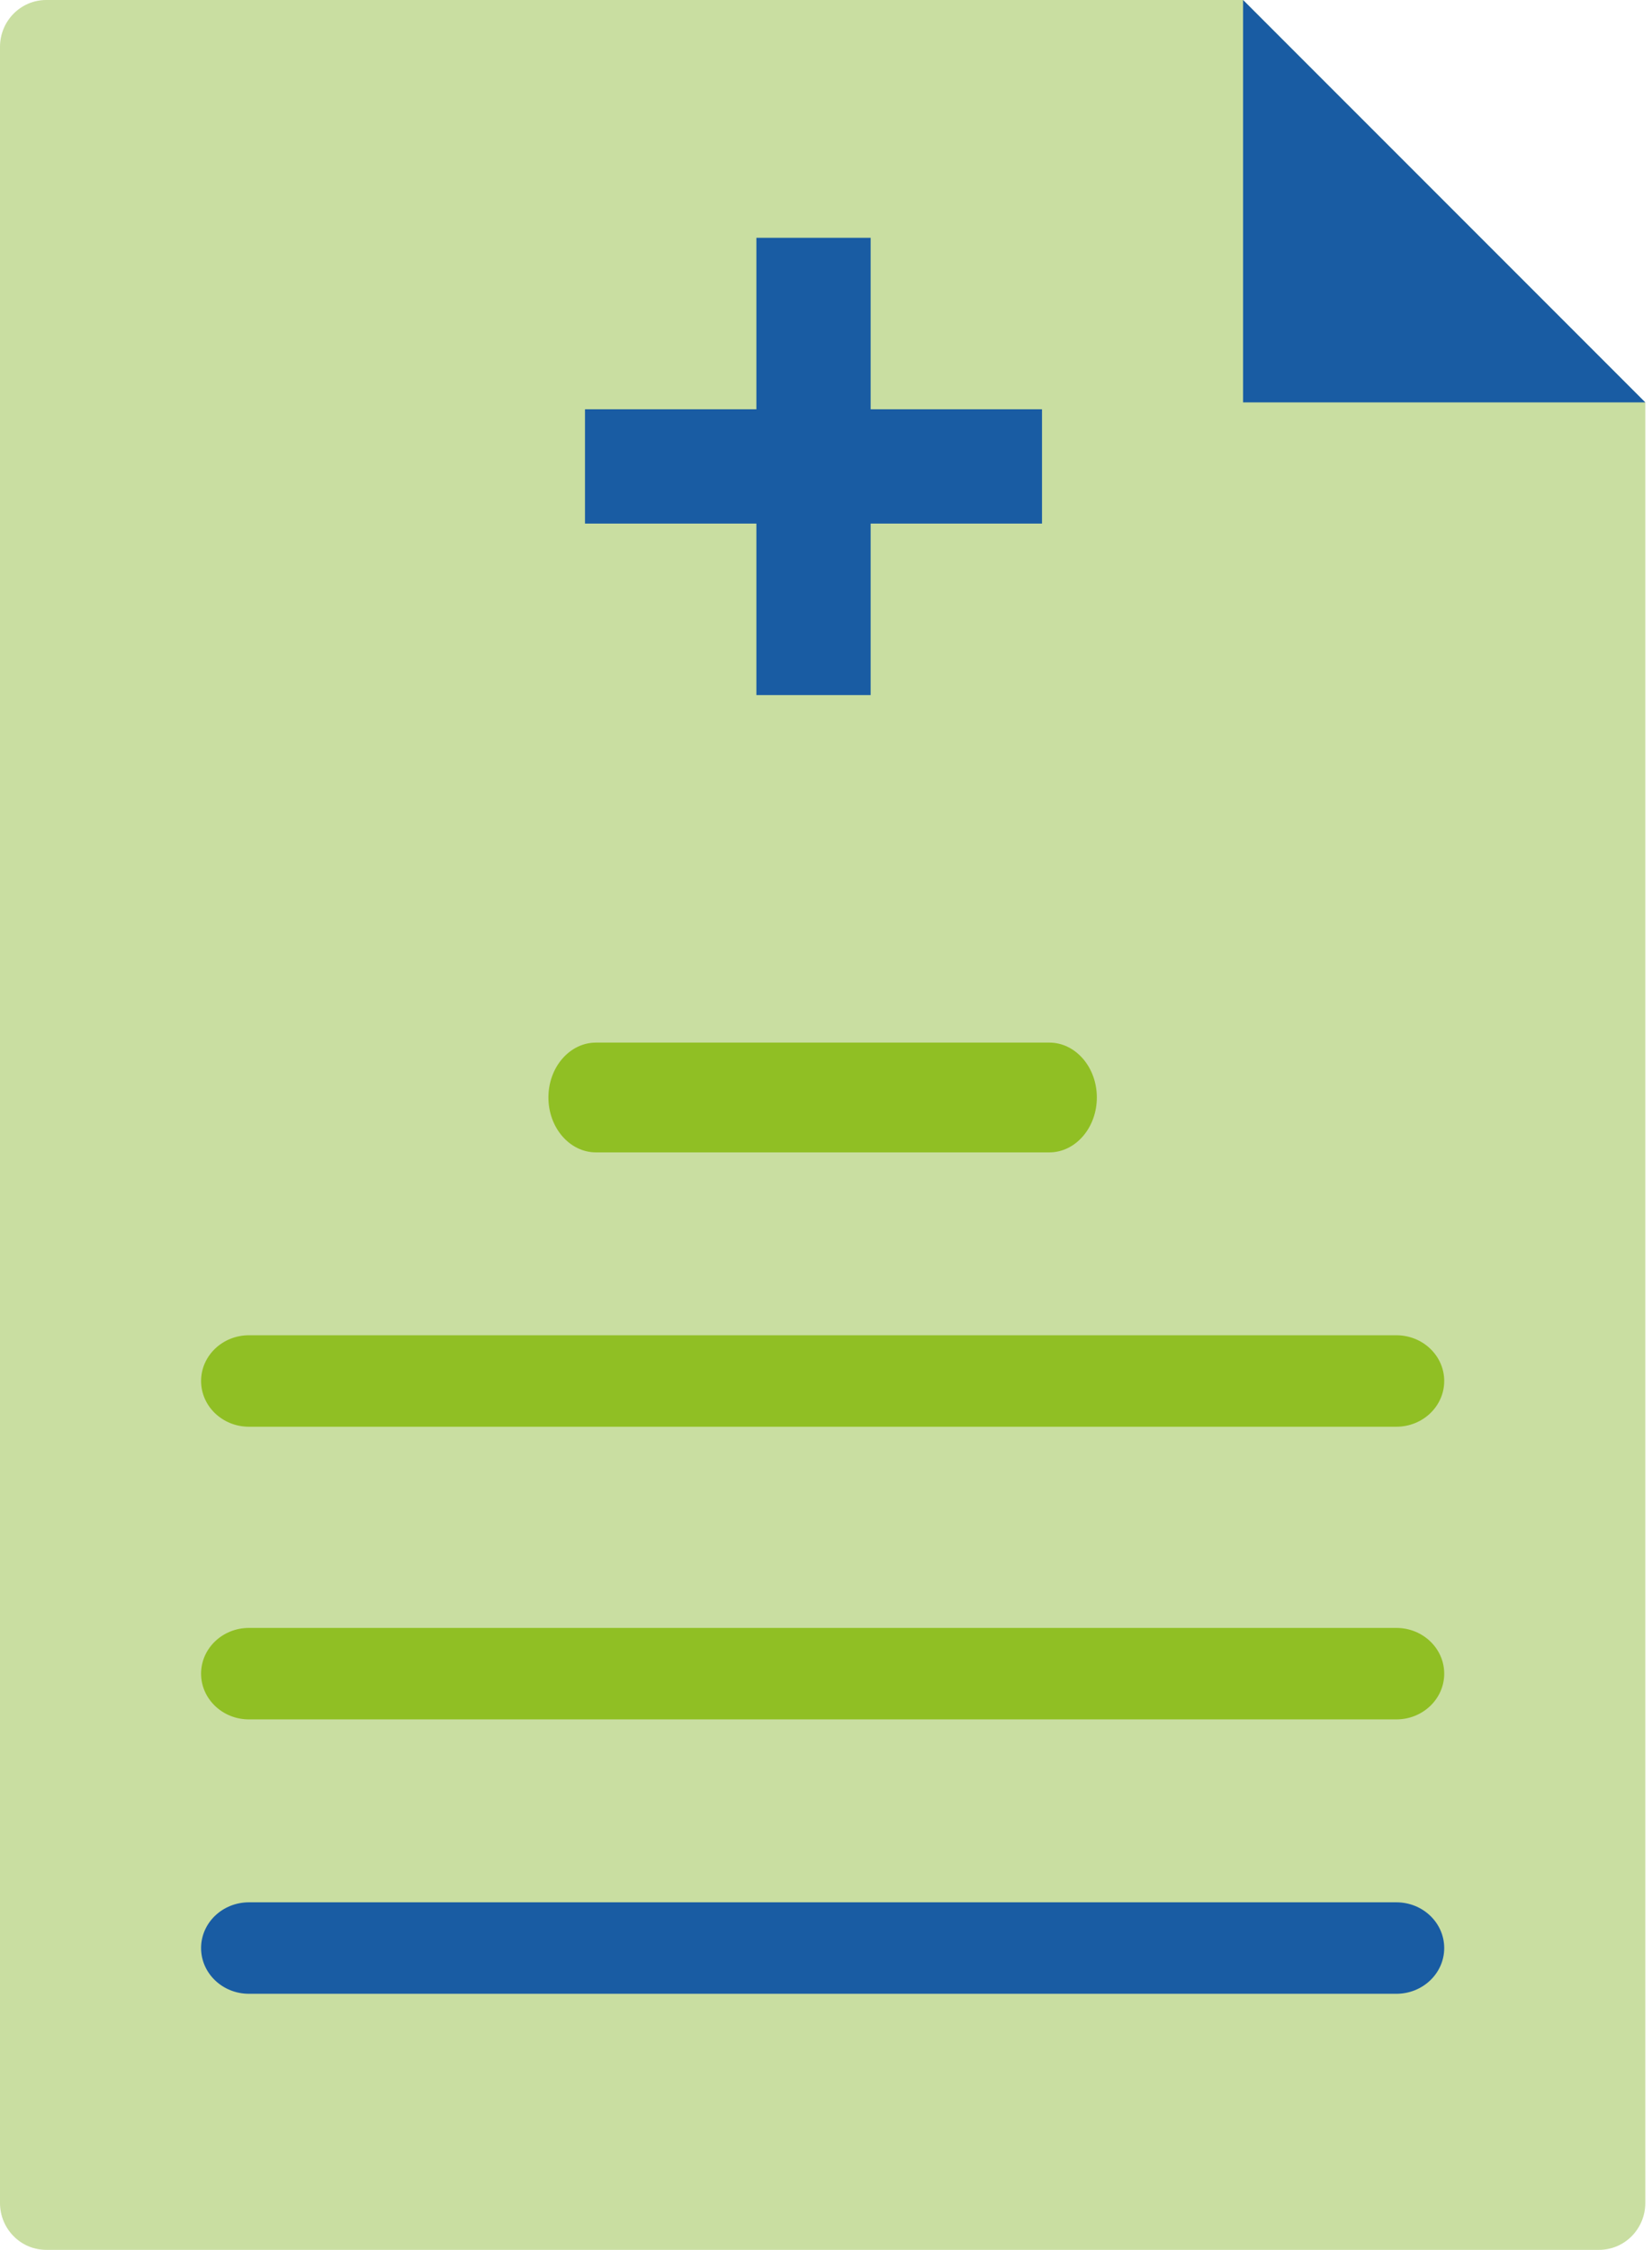 <svg width="36" height="49" viewBox="0 0 36 49" fill="none" xmlns="http://www.w3.org/2000/svg">
<path d="M1.007 0H27.089L35.854 8.764V47.979C35.854 48.543 35.403 49 34.847 49H1.007C0.451 49 0 48.543 0 47.979V1.021C0 0.457 0.451 0 1.007 0Z" fill="#C9DEA1"/>
<path d="M5.424 35.455C4.849 35.455 4.382 35.901 4.382 36.451C4.382 37.001 4.849 37.447 5.424 37.447H30.43C31.005 37.447 31.472 37.001 31.472 36.451C31.472 35.901 31.005 35.455 30.43 35.455H5.424V35.455Z" fill="#90BF24"/>
<path d="M5.424 41.431C4.849 41.431 4.382 41.877 4.382 42.427C4.382 42.977 4.849 43.423 5.424 43.423H30.43C31.005 43.423 31.472 42.977 31.472 42.427C31.472 41.877 31.005 41.431 30.43 41.431H5.424V41.431Z" fill="#195CA3"/>
<path d="M12.988 22.707C12.415 22.707 11.951 23.242 11.951 23.902C11.951 24.562 12.415 25.098 12.988 25.098H22.866C23.438 25.098 23.902 24.562 23.902 23.902C23.902 23.242 23.438 22.707 22.866 22.707H12.988V22.707Z" fill="#90BF24"/>
<path d="M5.424 29.081C4.849 29.081 4.382 29.527 4.382 30.077C4.382 30.627 4.849 31.073 5.424 31.073H30.43C31.005 31.073 31.472 30.627 31.472 30.077C31.472 29.527 31.005 29.081 30.43 29.081H5.424V29.081Z" fill="#90BF24"/>
<path d="M12.748 8.914H16.483V5.179H18.973V8.914H22.707V11.403H18.973V15.138H16.483V11.403H12.748V8.914Z" fill="#195CA3"/>
<path d="M27.089 0L35.854 8.764H27.089V0Z" fill="#195CA3"/>
</svg>
